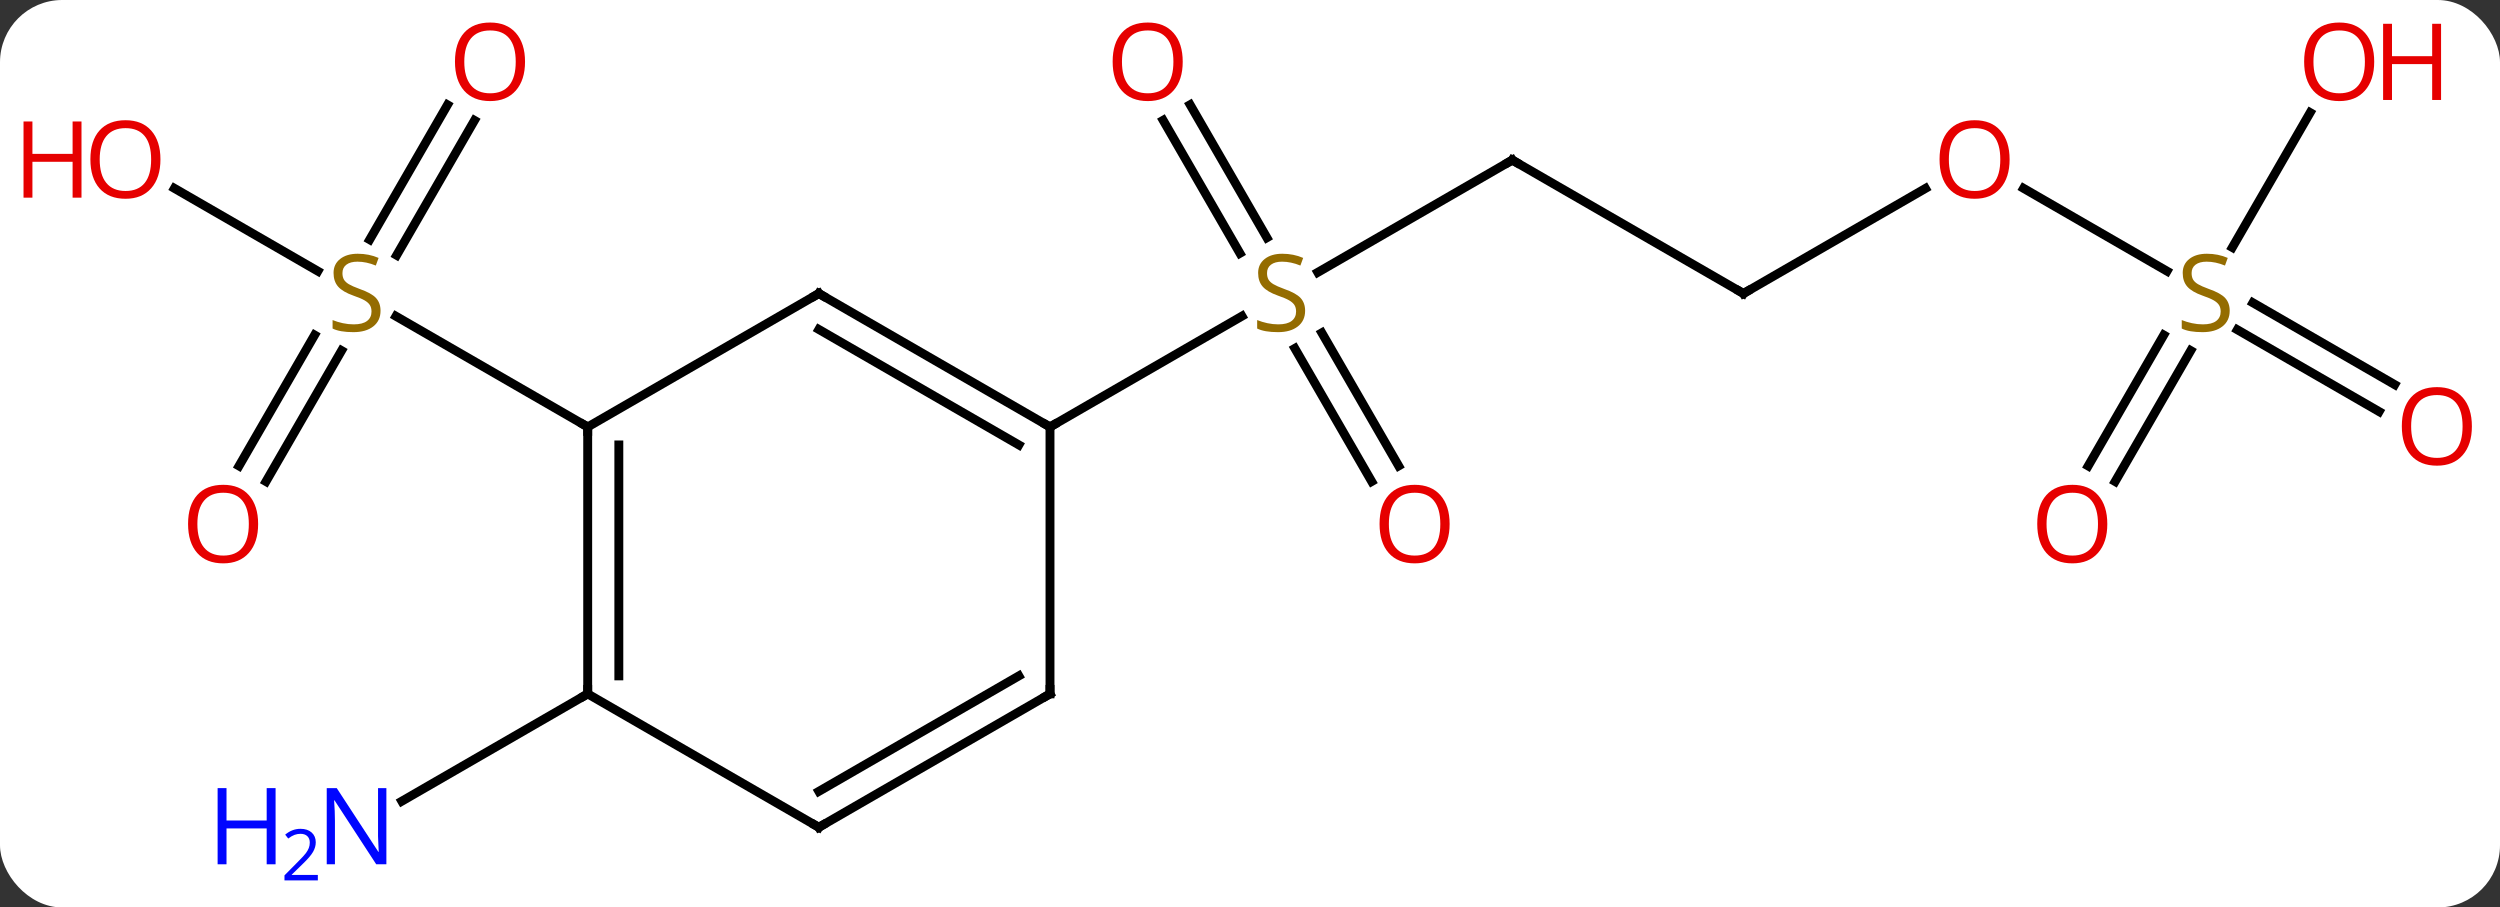 <svg width="281" viewBox="0 0 281 102" style="fill-opacity:1; color-rendering:auto; color-interpolation:auto; text-rendering:auto; stroke:black; stroke-linecap:square; stroke-miterlimit:10; shape-rendering:auto; stroke-opacity:1; fill:black; stroke-dasharray:none; font-weight:normal; stroke-width:1; font-family:'Open Sans'; font-style:normal; stroke-linejoin:miter; font-size:12; stroke-dashoffset:0; image-rendering:auto;" height="102" class="cas-substance-image" xmlns:xlink="http://www.w3.org/1999/xlink" xmlns="http://www.w3.org/2000/svg"><rect x="0" y="0" width="281" height="102" fill="#333333" stroke="none"/><svg class="cas-substance-single-component"><rect y="0" x="0" width="281" stroke="none" ry="7" rx="7" height="102" fill="white" class="cas-substance-group"/><svg y="0" x="0" width="281" viewBox="0 0 281 102" style="fill:black;" height="102" class="cas-substance-single-component-image"><svg><g><g transform="translate(144,50)" style="text-rendering:geometricPrecision; color-rendering:optimizeQuality; color-interpolation:linearRGB; stroke-linecap:butt; image-rendering:optimizeQuality;"><line y2="-32.01" y1="-19.388" x2="25.98" x1="4.119" style="fill:none;"/><line y2="4.117" y1="-10.841" x2="10.178" x1="1.541" style="fill:none;"/><line y2="2.367" y1="-12.591" x2="13.209" x1="4.572" style="fill:none;"/><line y2="-38.229" y1="-23.284" x2="-10.231" x1="-1.602" style="fill:none;"/><line y2="-36.479" y1="-21.534" x2="-13.262" x1="-4.633" style="fill:none;"/><line y2="-2.01" y1="-14.468" x2="-25.98" x1="-4.402" style="fill:none;"/><line y2="-17.01" y1="-32.01" x2="51.963" x1="25.98" style="fill:none;"/><line y2="-28.821" y1="-17.01" x2="72.42" x1="51.963" style="fill:none;"/><line y2="-19.521" y1="-28.831" x2="99.574" x1="83.448" style="fill:none;"/><line y2="-3.736" y1="-12.938" x2="123.414" x1="107.475" style="fill:none;"/><line y2="-6.767" y1="-15.969" x2="125.164" x1="109.225" style="fill:none;"/><line y2="2.373" y1="-12.341" x2="90.711" x1="99.207" style="fill:none;"/><line y2="4.123" y1="-10.591" x2="93.742" x1="102.238" style="fill:none;"/><line y2="-37.342" y1="-22.187" x2="115.662" x1="106.912" style="fill:none;"/><line y2="-36.467" y1="-21.312" x2="-90.668" x1="-99.419" style="fill:none;"/><line y2="-38.217" y1="-23.062" x2="-93.7" x1="-102.45" style="fill:none;"/><line y2="2.373" y1="-12.341" x2="-117.135" x1="-108.639" style="fill:none;"/><line y2="4.123" y1="-10.591" x2="-114.104" x1="-105.608" style="fill:none;"/><line y2="-28.831" y1="-19.521" x2="-124.398" x1="-108.272" style="fill:none;"/><line y2="-2.01" y1="-14.454" x2="-77.943" x1="-99.496" style="fill:none;"/><line y2="27.99" y1="40.055" x2="-77.943" x1="-98.839" style="fill:none;"/><line y2="-17.01" y1="-2.01" x2="-51.963" x1="-25.98" style="fill:none;"/><line y2="-12.969" y1="0.011" x2="-51.963" x1="-29.48" style="fill:none;"/><line y2="27.99" y1="-2.01" x2="-25.98" x1="-25.98" style="fill:none;"/><line y2="-2.01" y1="-17.01" x2="-77.943" x1="-51.963" style="fill:none;"/><line y2="42.99" y1="27.99" x2="-51.963" x1="-25.98" style="fill:none;"/><line y2="38.949" y1="25.969" x2="-51.963" x1="-29.48" style="fill:none;"/><line y2="27.99" y1="-2.01" x2="-77.943" x1="-77.943" style="fill:none;"/><line y2="25.969" y1="0.011" x2="-74.443" x1="-74.443" style="fill:none;"/><line y2="27.99" y1="42.99" x2="-77.943" x1="-51.963" style="fill:none;"/></g><g transform="translate(144,50)" style="fill:rgb(148,108,0); text-rendering:geometricPrecision; color-rendering:optimizeQuality; image-rendering:optimizeQuality; font-family:'Open Sans'; stroke:rgb(148,108,0); color-interpolation:linearRGB;"><path style="stroke:none;" d="M2.695 -15.072 Q2.695 -13.947 1.875 -13.307 Q1.055 -12.666 -0.352 -12.666 Q-1.883 -12.666 -2.695 -13.072 L-2.695 -14.026 Q-2.164 -13.807 -1.547 -13.674 Q-0.93 -13.541 -0.32 -13.541 Q0.68 -13.541 1.18 -13.924 Q1.68 -14.307 1.68 -14.979 Q1.68 -15.416 1.5 -15.705 Q1.32 -15.994 0.906 -16.237 Q0.492 -16.479 -0.367 -16.776 Q-1.555 -17.198 -2.07 -17.783 Q-2.586 -18.369 -2.586 -19.323 Q-2.586 -20.307 -1.844 -20.893 Q-1.102 -21.479 0.133 -21.479 Q1.398 -21.479 2.477 -21.01 L2.164 -20.151 Q1.102 -20.588 0.102 -20.588 Q-0.695 -20.588 -1.141 -20.252 Q-1.586 -19.916 -1.586 -19.307 Q-1.586 -18.869 -1.422 -18.58 Q-1.258 -18.291 -0.867 -18.057 Q-0.477 -17.823 0.336 -17.526 Q1.68 -17.057 2.188 -16.502 Q2.695 -15.947 2.695 -15.072 Z"/></g><g transform="translate(144,50)" style="stroke-linecap:butt; text-rendering:geometricPrecision; color-rendering:optimizeQuality; image-rendering:optimizeQuality; font-family:'Open Sans'; color-interpolation:linearRGB; stroke-miterlimit:5;"><path style="fill:none;" d="M25.547 -31.76 L25.98 -32.01 L26.413 -31.76"/><path style="fill:rgb(230,0,0); stroke:none;" d="M18.938 8.9 Q18.938 10.962 17.898 12.142 Q16.859 13.322 15.016 13.322 Q13.125 13.322 12.094 12.158 Q11.062 10.993 11.062 8.884 Q11.062 6.79 12.094 5.642 Q13.125 4.493 15.016 4.493 Q16.875 4.493 17.906 5.665 Q18.938 6.837 18.938 8.9 ZM12.109 8.9 Q12.109 10.634 12.852 11.54 Q13.594 12.447 15.016 12.447 Q16.438 12.447 17.164 11.548 Q17.891 10.65 17.891 8.9 Q17.891 7.165 17.164 6.275 Q16.438 5.384 15.016 5.384 Q13.594 5.384 12.852 6.282 Q12.109 7.181 12.109 8.9 Z"/><path style="fill:rgb(230,0,0); stroke:none;" d="M-11.062 -43.06 Q-11.062 -40.998 -12.102 -39.818 Q-13.141 -38.638 -14.984 -38.638 Q-16.875 -38.638 -17.906 -39.803 Q-18.938 -40.967 -18.938 -43.076 Q-18.938 -45.17 -17.906 -46.318 Q-16.875 -47.467 -14.984 -47.467 Q-13.125 -47.467 -12.094 -46.295 Q-11.062 -45.123 -11.062 -43.06 ZM-17.891 -43.06 Q-17.891 -41.326 -17.148 -40.42 Q-16.406 -39.513 -14.984 -39.513 Q-13.562 -39.513 -12.836 -40.412 Q-12.109 -41.31 -12.109 -43.06 Q-12.109 -44.795 -12.836 -45.685 Q-13.562 -46.576 -14.984 -46.576 Q-16.406 -46.576 -17.148 -45.678 Q-17.891 -44.779 -17.891 -43.06 Z"/><path style="fill:none;" d="M51.53 -17.26 L51.963 -17.01 L52.396 -17.26"/><path style="fill:rgb(230,0,0); stroke:none;" d="M81.88 -32.08 Q81.88 -30.018 80.841 -28.838 Q79.802 -27.658 77.959 -27.658 Q76.068 -27.658 75.037 -28.823 Q74.005 -29.987 74.005 -32.096 Q74.005 -34.19 75.037 -35.338 Q76.068 -36.487 77.959 -36.487 Q79.818 -36.487 80.849 -35.315 Q81.88 -34.143 81.88 -32.08 ZM75.052 -32.08 Q75.052 -30.346 75.795 -29.44 Q76.537 -28.533 77.959 -28.533 Q79.38 -28.533 80.107 -29.432 Q80.834 -30.33 80.834 -32.08 Q80.834 -33.815 80.107 -34.705 Q79.38 -35.596 77.959 -35.596 Q76.537 -35.596 75.795 -34.697 Q75.052 -33.799 75.052 -32.08 Z"/><path style="fill:rgb(148,108,0); stroke:none;" d="M106.618 -15.072 Q106.618 -13.947 105.798 -13.307 Q104.978 -12.666 103.571 -12.666 Q102.04 -12.666 101.228 -13.072 L101.228 -14.026 Q101.759 -13.807 102.376 -13.674 Q102.993 -13.541 103.603 -13.541 Q104.603 -13.541 105.103 -13.924 Q105.603 -14.307 105.603 -14.979 Q105.603 -15.416 105.423 -15.705 Q105.243 -15.994 104.829 -16.237 Q104.415 -16.479 103.556 -16.776 Q102.368 -17.198 101.853 -17.783 Q101.337 -18.369 101.337 -19.323 Q101.337 -20.307 102.079 -20.893 Q102.821 -21.479 104.056 -21.479 Q105.321 -21.479 106.4 -21.01 L106.087 -20.151 Q105.025 -20.588 104.025 -20.588 Q103.228 -20.588 102.782 -20.252 Q102.337 -19.916 102.337 -19.307 Q102.337 -18.869 102.501 -18.58 Q102.665 -18.291 103.056 -18.057 Q103.446 -17.823 104.259 -17.526 Q105.603 -17.057 106.111 -16.502 Q106.618 -15.947 106.618 -15.072 Z"/><path style="fill:rgb(230,0,0); stroke:none;" d="M133.84 -2.08 Q133.84 -0.018 132.801 1.162 Q131.762 2.342 129.919 2.342 Q128.028 2.342 126.997 1.177 Q125.966 0.013 125.966 -2.096 Q125.966 -4.19 126.997 -5.338 Q128.028 -6.487 129.919 -6.487 Q131.778 -6.487 132.809 -5.315 Q133.84 -4.143 133.84 -2.08 ZM127.012 -2.08 Q127.012 -0.346 127.755 0.56 Q128.497 1.467 129.919 1.467 Q131.34 1.467 132.067 0.568 Q132.794 -0.33 132.794 -2.08 Q132.794 -3.815 132.067 -4.705 Q131.34 -5.596 129.919 -5.596 Q128.497 -5.596 127.755 -4.697 Q127.012 -3.799 127.012 -2.08 Z"/><path style="fill:rgb(230,0,0); stroke:none;" d="M92.861 8.9 Q92.861 10.962 91.821 12.142 Q90.782 13.322 88.939 13.322 Q87.048 13.322 86.017 12.158 Q84.986 10.993 84.986 8.884 Q84.986 6.79 86.017 5.642 Q87.048 4.493 88.939 4.493 Q90.798 4.493 91.829 5.665 Q92.861 6.837 92.861 8.9 ZM86.032 8.9 Q86.032 10.634 86.775 11.54 Q87.517 12.447 88.939 12.447 Q90.361 12.447 91.087 11.548 Q91.814 10.65 91.814 8.9 Q91.814 7.165 91.087 6.275 Q90.361 5.384 88.939 5.384 Q87.517 5.384 86.775 6.282 Q86.032 7.181 86.032 8.9 Z"/><path style="fill:rgb(230,0,0); stroke:none;" d="M122.861 -43.06 Q122.861 -40.998 121.821 -39.818 Q120.782 -38.638 118.939 -38.638 Q117.048 -38.638 116.017 -39.803 Q114.986 -40.967 114.986 -43.076 Q114.986 -45.17 116.017 -46.318 Q117.048 -47.467 118.939 -47.467 Q120.798 -47.467 121.829 -46.295 Q122.861 -45.123 122.861 -43.06 ZM116.032 -43.06 Q116.032 -41.326 116.775 -40.42 Q117.517 -39.513 118.939 -39.513 Q120.361 -39.513 121.087 -40.412 Q121.814 -41.31 121.814 -43.06 Q121.814 -44.795 121.087 -45.685 Q120.361 -46.576 118.939 -46.576 Q117.517 -46.576 116.775 -45.678 Q116.032 -44.779 116.032 -43.06 Z"/><path style="fill:rgb(230,0,0); stroke:none;" d="M130.376 -38.763 L129.376 -38.763 L129.376 -42.795 L124.861 -42.795 L124.861 -38.763 L123.861 -38.763 L123.861 -47.326 L124.861 -47.326 L124.861 -43.685 L129.376 -43.685 L129.376 -47.326 L130.376 -47.326 L130.376 -38.763 Z"/><path style="fill:rgb(148,108,0); stroke:none;" d="M-101.228 -15.072 Q-101.228 -13.947 -102.048 -13.307 Q-102.868 -12.666 -104.275 -12.666 Q-105.806 -12.666 -106.618 -13.072 L-106.618 -14.026 Q-106.087 -13.807 -105.47 -13.674 Q-104.853 -13.541 -104.243 -13.541 Q-103.243 -13.541 -102.743 -13.924 Q-102.243 -14.307 -102.243 -14.979 Q-102.243 -15.416 -102.423 -15.705 Q-102.603 -15.994 -103.017 -16.237 Q-103.431 -16.479 -104.29 -16.776 Q-105.478 -17.198 -105.993 -17.783 Q-106.509 -18.369 -106.509 -19.323 Q-106.509 -20.307 -105.767 -20.893 Q-105.025 -21.479 -103.79 -21.479 Q-102.525 -21.479 -101.446 -21.01 L-101.759 -20.151 Q-102.821 -20.588 -103.821 -20.588 Q-104.618 -20.588 -105.064 -20.252 Q-105.509 -19.916 -105.509 -19.307 Q-105.509 -18.869 -105.345 -18.58 Q-105.181 -18.291 -104.79 -18.057 Q-104.4 -17.823 -103.587 -17.526 Q-102.243 -17.057 -101.736 -16.502 Q-101.228 -15.947 -101.228 -15.072 Z"/><path style="fill:rgb(230,0,0); stroke:none;" d="M-84.986 -43.06 Q-84.986 -40.998 -86.025 -39.818 Q-87.064 -38.638 -88.907 -38.638 Q-90.798 -38.638 -91.829 -39.803 Q-92.861 -40.967 -92.861 -43.076 Q-92.861 -45.17 -91.829 -46.318 Q-90.798 -47.467 -88.907 -47.467 Q-87.048 -47.467 -86.017 -46.295 Q-84.986 -45.123 -84.986 -43.06 ZM-91.814 -43.06 Q-91.814 -41.326 -91.071 -40.42 Q-90.329 -39.513 -88.907 -39.513 Q-87.486 -39.513 -86.759 -40.412 Q-86.032 -41.31 -86.032 -43.06 Q-86.032 -44.795 -86.759 -45.685 Q-87.486 -46.576 -88.907 -46.576 Q-90.329 -46.576 -91.071 -45.678 Q-91.814 -44.779 -91.814 -43.06 Z"/><path style="fill:rgb(230,0,0); stroke:none;" d="M-114.986 8.9 Q-114.986 10.962 -116.025 12.142 Q-117.064 13.322 -118.907 13.322 Q-120.798 13.322 -121.829 12.158 Q-122.861 10.993 -122.861 8.884 Q-122.861 6.79 -121.829 5.642 Q-120.798 4.493 -118.907 4.493 Q-117.048 4.493 -116.017 5.665 Q-114.986 6.837 -114.986 8.9 ZM-121.814 8.9 Q-121.814 10.634 -121.071 11.54 Q-120.329 12.447 -118.907 12.447 Q-117.486 12.447 -116.759 11.548 Q-116.032 10.65 -116.032 8.9 Q-116.032 7.165 -116.759 6.275 Q-117.486 5.384 -118.907 5.384 Q-120.329 5.384 -121.071 6.282 Q-121.814 7.181 -121.814 8.9 Z"/><path style="fill:rgb(230,0,0); stroke:none;" d="M-125.966 -32.08 Q-125.966 -30.018 -127.005 -28.838 Q-128.044 -27.658 -129.887 -27.658 Q-131.778 -27.658 -132.809 -28.823 Q-133.84 -29.987 -133.84 -32.096 Q-133.84 -34.19 -132.809 -35.338 Q-131.778 -36.487 -129.887 -36.487 Q-128.028 -36.487 -126.997 -35.315 Q-125.966 -34.143 -125.966 -32.08 ZM-132.794 -32.08 Q-132.794 -30.346 -132.051 -29.44 Q-131.309 -28.533 -129.887 -28.533 Q-128.465 -28.533 -127.739 -29.432 Q-127.012 -30.33 -127.012 -32.08 Q-127.012 -33.815 -127.739 -34.705 Q-128.465 -35.596 -129.887 -35.596 Q-131.309 -35.596 -132.051 -34.697 Q-132.794 -33.799 -132.794 -32.08 Z"/><path style="fill:rgb(230,0,0); stroke:none;" d="M-134.84 -27.783 L-135.84 -27.783 L-135.84 -31.815 L-140.356 -31.815 L-140.356 -27.783 L-141.356 -27.783 L-141.356 -36.346 L-140.356 -36.346 L-140.356 -32.705 L-135.84 -32.705 L-135.84 -36.346 L-134.84 -36.346 L-134.84 -27.783 Z"/><path style="fill:rgb(0,5,255); stroke:none;" d="M-100.571 47.146 L-101.712 47.146 L-106.4 39.959 L-106.446 39.959 Q-106.353 41.224 -106.353 42.271 L-106.353 47.146 L-107.275 47.146 L-107.275 38.584 L-106.15 38.584 L-101.478 45.74 L-101.431 45.74 Q-101.431 45.584 -101.478 44.724 Q-101.525 43.865 -101.509 43.49 L-101.509 38.584 L-100.571 38.584 L-100.571 47.146 Z"/><path style="fill:rgb(0,5,255); stroke:none;" d="M-113.025 47.146 L-114.025 47.146 L-114.025 43.115 L-118.54 43.115 L-118.54 47.146 L-119.54 47.146 L-119.54 38.584 L-118.54 38.584 L-118.54 42.224 L-114.025 42.224 L-114.025 38.584 L-113.025 38.584 L-113.025 47.146 Z"/><path style="fill:rgb(0,5,255); stroke:none;" d="M-108.275 48.956 L-112.025 48.956 L-112.025 48.393 L-110.525 46.877 Q-109.837 46.19 -109.618 45.893 Q-109.4 45.596 -109.29 45.315 Q-109.181 45.034 -109.181 44.706 Q-109.181 44.252 -109.454 43.987 Q-109.728 43.721 -110.228 43.721 Q-110.571 43.721 -110.892 43.838 Q-111.212 43.956 -111.603 44.252 L-111.946 43.815 Q-111.165 43.159 -110.228 43.159 Q-109.431 43.159 -108.97 43.573 Q-108.509 43.987 -108.509 44.674 Q-108.509 45.221 -108.814 45.752 Q-109.118 46.284 -109.962 47.096 L-111.212 48.315 L-111.212 48.346 L-108.275 48.346 L-108.275 48.956 Z"/><path style="fill:none;" d="M-26.413 -2.26 L-25.98 -2.01 L-25.547 -2.26"/><path style="fill:none;" d="M-51.53 -16.76 L-51.963 -17.01 L-52.396 -16.76"/><path style="fill:none;" d="M-25.98 27.49 L-25.98 27.99 L-26.413 28.24"/><path style="fill:none;" d="M-77.943 -1.51 L-77.943 -2.01 L-78.376 -2.26"/><path style="fill:none;" d="M-51.53 42.74 L-51.963 42.99 L-52.396 42.74"/><path style="fill:none;" d="M-77.943 27.49 L-77.943 27.99 L-78.376 28.24"/></g></g></svg></svg></svg></svg>